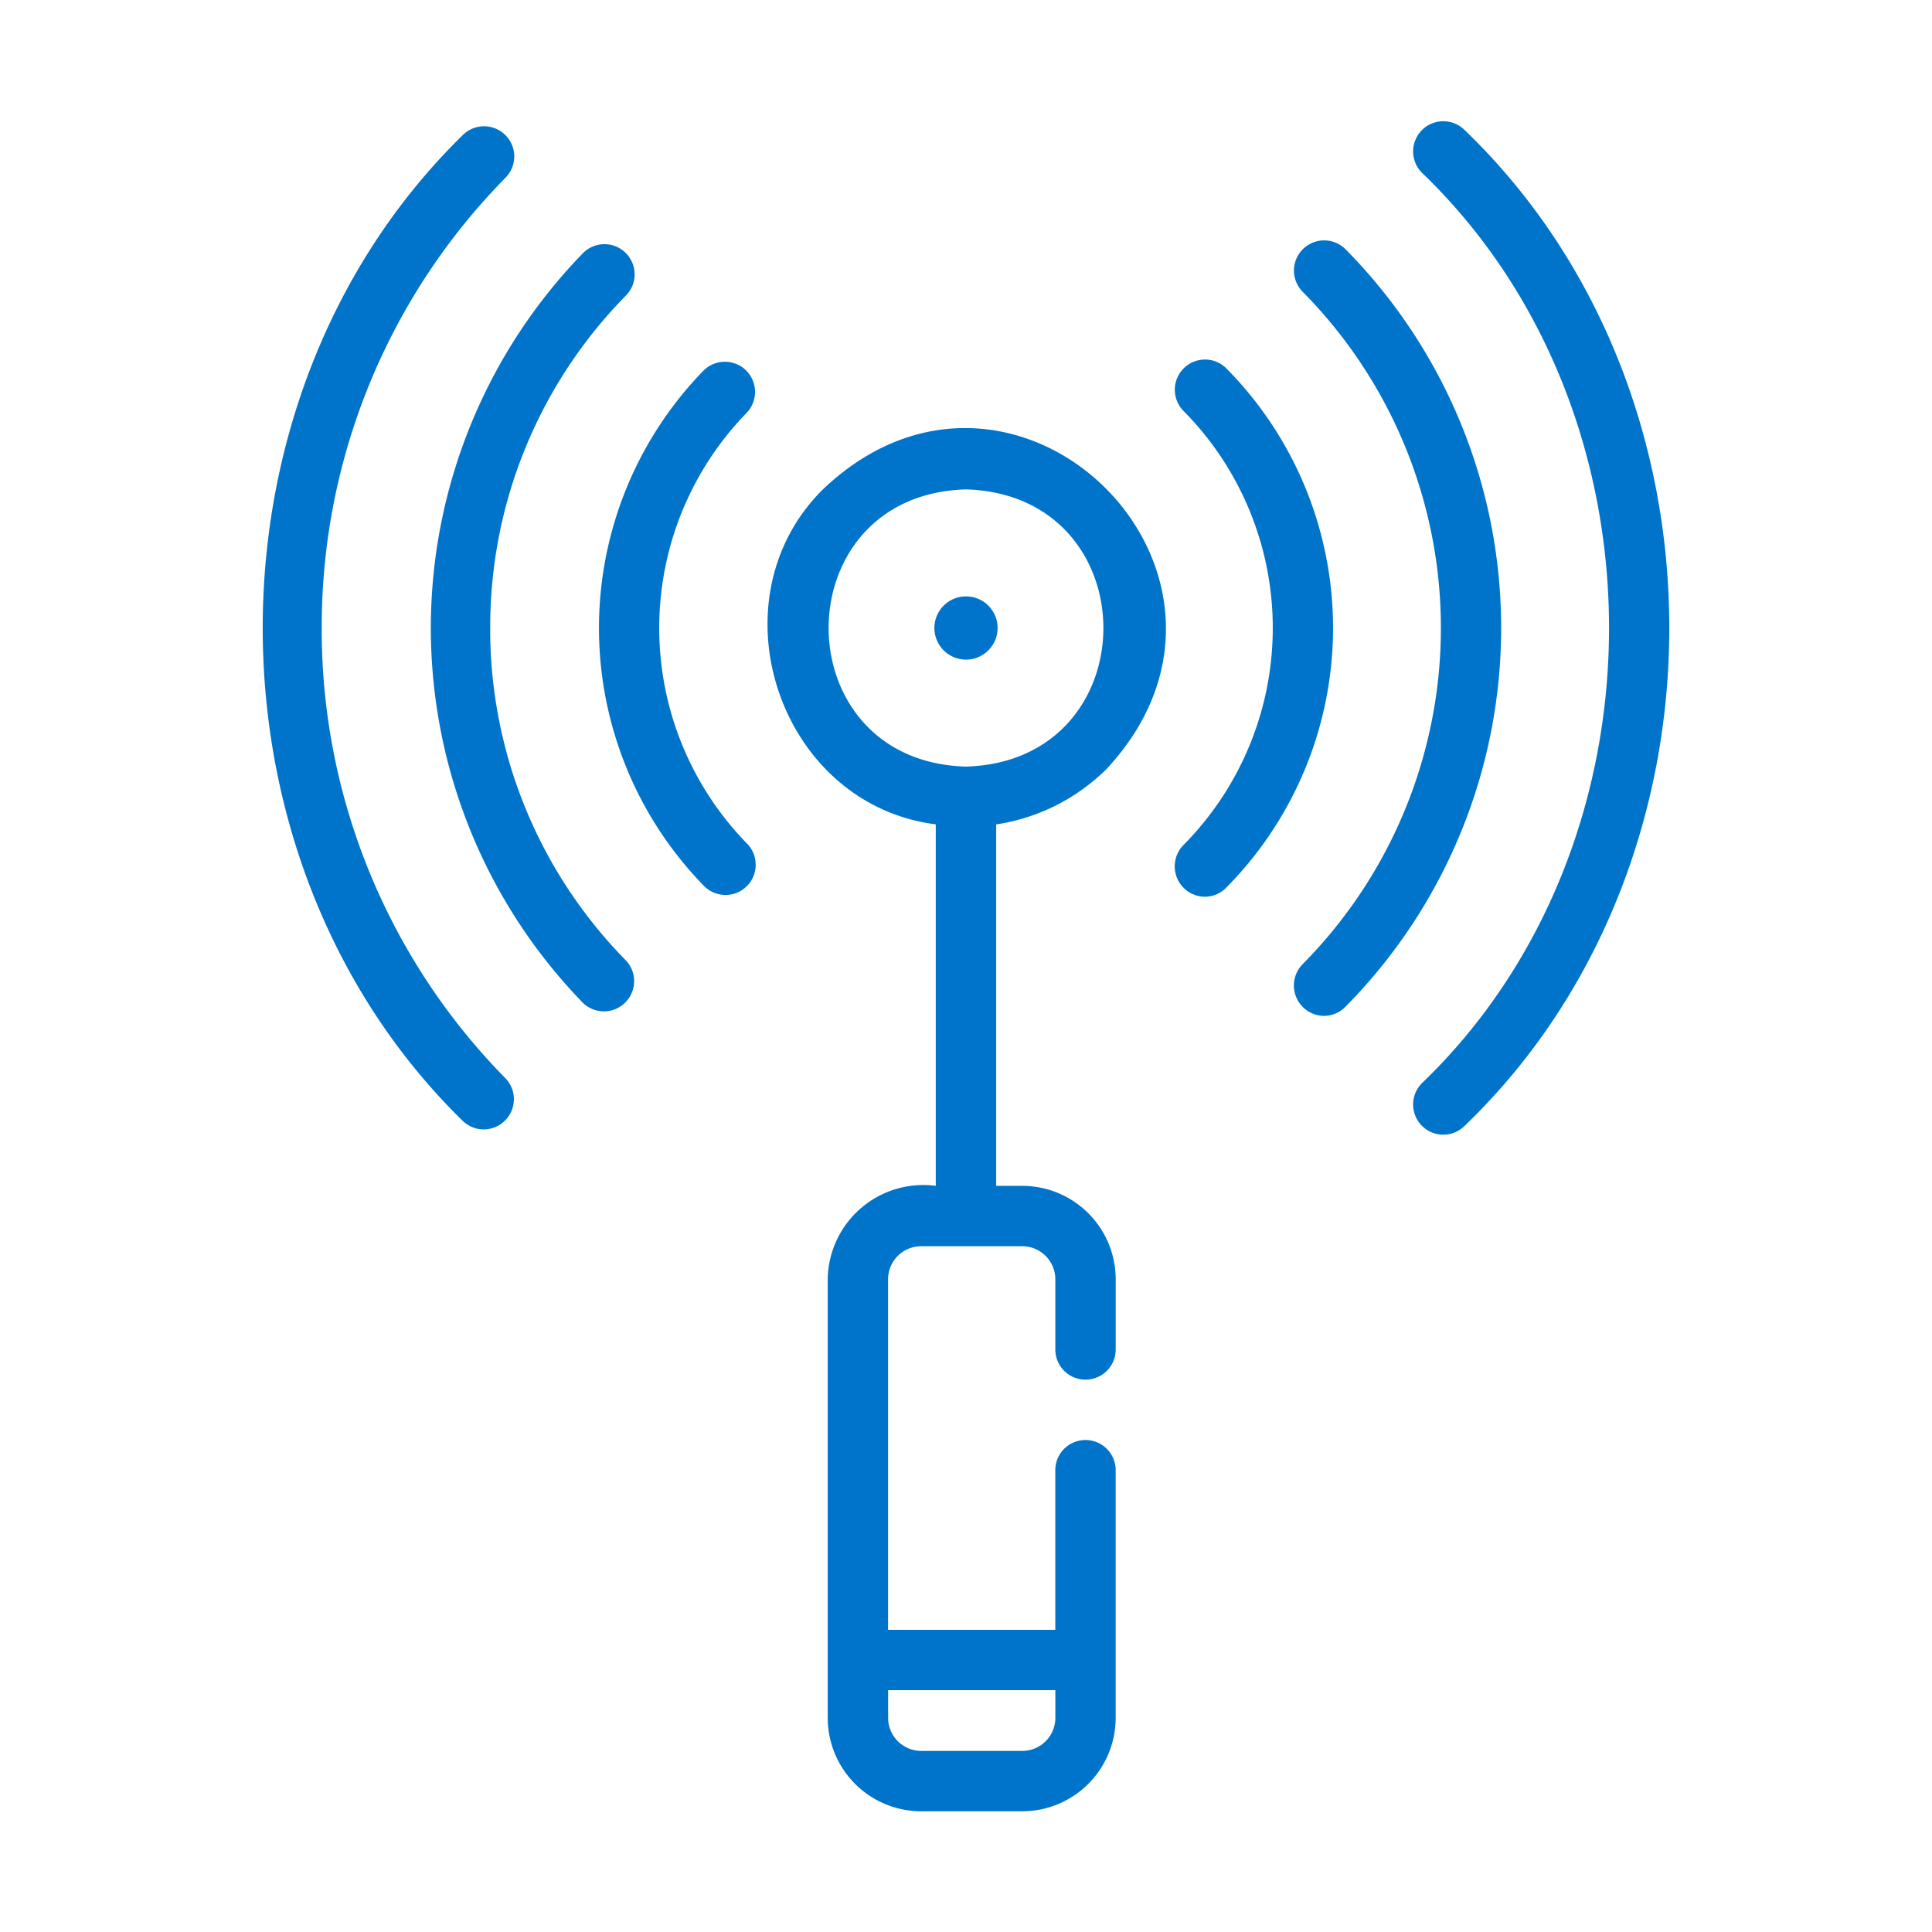 <!-- icon666.com - MILLIONS vector ICONS FREE --><svg id="line_gradient_copy" viewBox="0 0 64 64" xmlns="http://www.w3.org/2000/svg" xmlns:xlink="http://www.w3.org/1999/xlink" data-name="line gradient copy"><linearGradient id="linear-gradient" gradientUnits="userSpaceOnUse" x1="8.703" x2="55.297" y1="32" y2="32"><stop offset="0" stop-color="#00c0ff"></stop><stop offset="1" stop-color="#5558ff"></stop></linearGradient><path d="m48.506 37.307a1 1 0 0 1 -1.414-1.414c8.279-7.944 8.279-22.238 0-30.182a1 1 0 0 1 1.414-1.414c9.055 8.688 9.055 24.322 0 33.01zm-3.947-29.063a1 1 0 0 0 -1.414 1.414 15.832 15.832 0 0 1 -0 22.288 1.007 1.007 0 0 0 .707 1.707.997.997 0 0 0 .707-.293 17.841 17.841 0 0 0 0-25.116zm-3.947 3.947a1 1 0 0 0 -1.414 1.414 10.219 10.219 0 0 1 -0 14.394 1.007 1.007 0 0 0 .707 1.707.997.997 0 0 0 .707-.293 12.227 12.227 0 0 0 0-17.222zm-29.954 8.612a21.19 21.19 0 0 1 6.101-14.93 1 1 0 0 0 -1.428-1.4c-8.838 8.648-8.838 24.014 0 32.661a1 1 0 0 0 1.427-1.4 21.19 21.19 0 0 1 -6.101-14.93zm5.581 0a15.637 15.637 0 0 1 4.507-11.024 1 1 0 0 0 -1.426-1.402 17.821 17.821 0 0 0 -.001 24.853 1.001 1.001 0 0 0 1.427-1.402 15.641 15.641 0 0 1 -4.508-11.024zm8.474-8.535a1.004 1.004 0 0 0 -1.415.015 12.231 12.231 0 0 0 0 17.041 1.0 1 0 1 0 1.429-1.398 10.221 10.221 0 0 1 -.001-14.242 1.001 1.001 0 0 0 -.014-1.415zm8.287 15.043v11.972h.86a3.098 3.098 0 0 1 3.099 3.09v2.33a1 1 0 0 1 -2 0v-2.33a1.096 1.096 0 0 0 -1.1-1.09h-3.341a1.096 1.096 0 0 0 -1.1 1.09v11.617h5.54v-5.288a1 1 0 0 1 2 0v8.209a3.098 3.098 0 0 1 -3.099 3.09h-3.341a3.098 3.098 0 0 1 -3.099-3.09c0-.01 0-14.539 0-14.539a3.168 3.168 0 0 1 3.58-3.09l0-11.974c-5.209-.662-7.455-7.447-3.719-11.116 6.387-6.043 15.351 2.848 9.38 9.278a6.587 6.587 0 0 1 -3.662 1.84zm-3.58 28.678v.922a1.096 1.096 0 0 0 1.099 1.09h3.341a1.096 1.096 0 0 0 1.1-1.09v-.922zm2.58-39.777c-6.066.164-6.069 9.015-0 9.182 6.067-.176 6.069-9.002 0-9.182zm-0 3.544a1.047 1.047 0 0 0 0 2.094 1.047 1.047 0 0 0 -0-2.094z" fill="#0074CA"></path></svg>